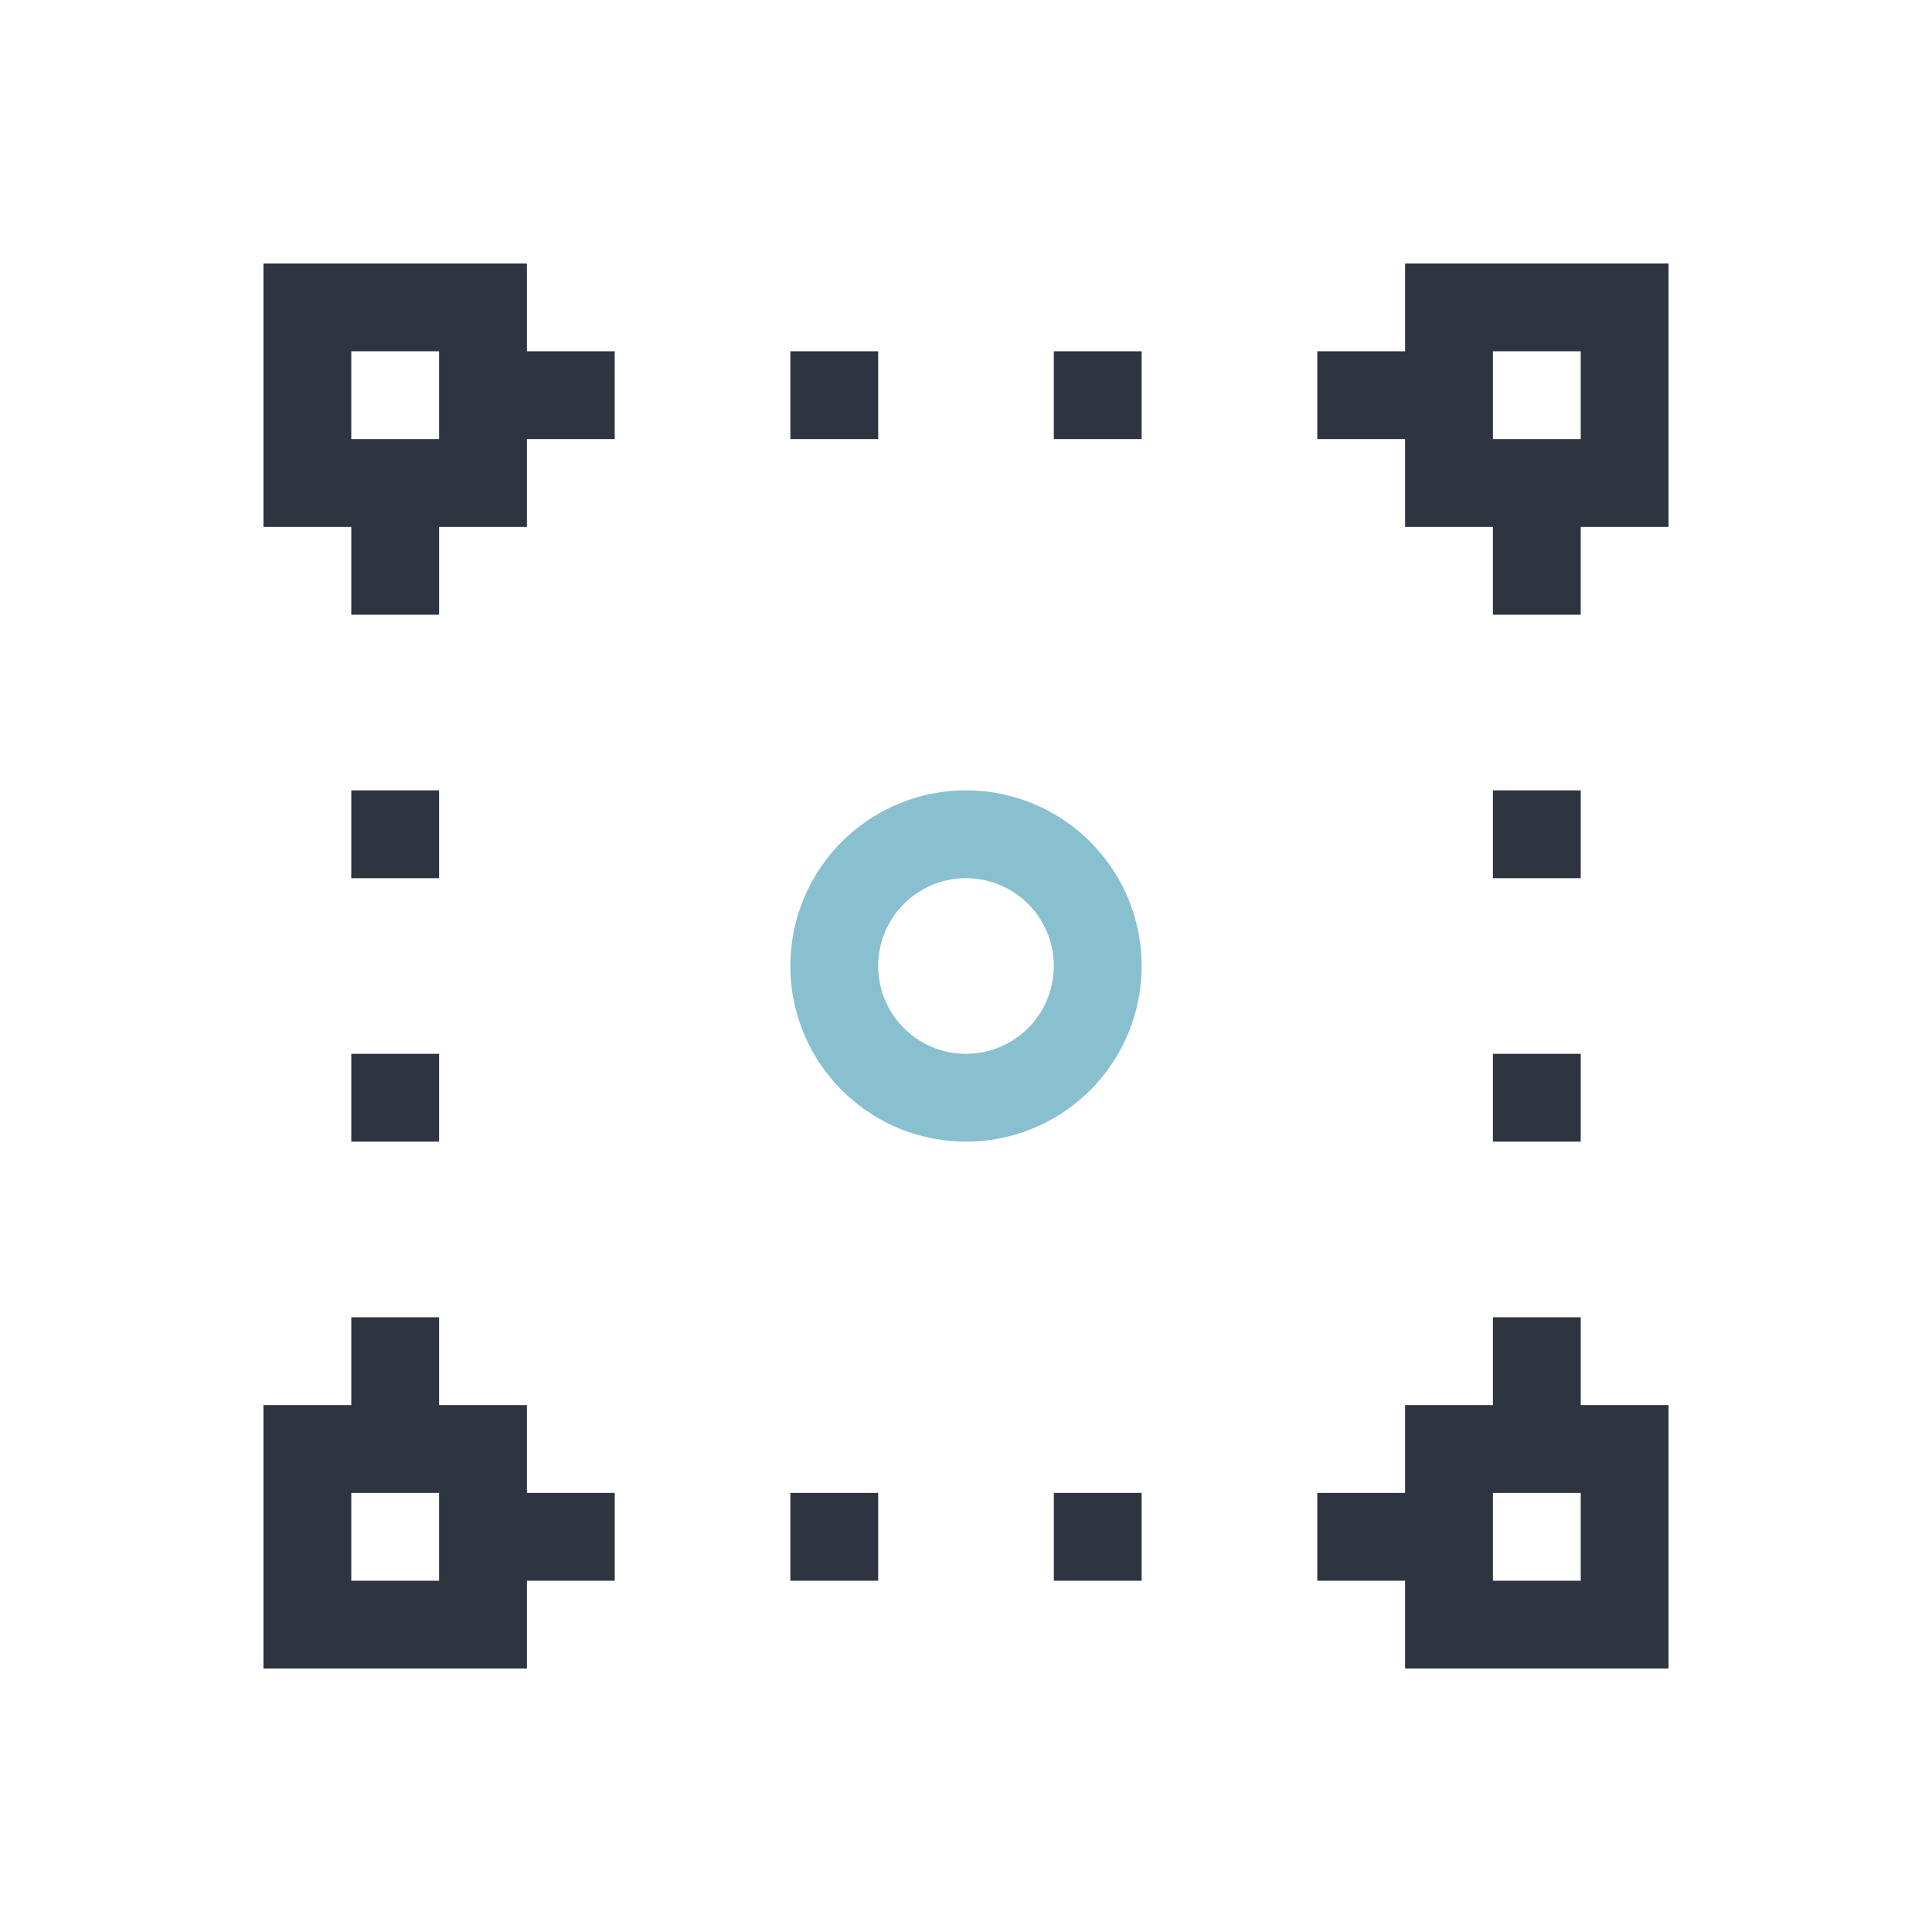 <svg viewBox="0 0 22 22" xmlns="http://www.w3.org/2000/svg">
 <defs>
  <style type="text/css">.ColorScheme-Text {
        color:#2e3440;
      }
      .ColorScheme-Highlight {
        color:#88c0d0;
      }</style>
 </defs>
 <path class="ColorScheme-Text" d="m3 3v3h1v1h1v-1h1v-1h1v-1h-1v-1h-3zm13 0v1h-1v1h1v1h1v1h1v-1h1v-3h-3zm-12 1h1v1h-1v-1zm5 0v1h1v-1h-1zm3 0v1h1v-1h-1zm5 0h1v1h-1v-1zm-13 5v1h1v-1h-1zm13 0v1h1v-1h-1zm-13 3v1h1v-1h-1zm13 0v1h1v-1h-1zm-13 3v1h-1v3h3v-1h1v-1h-1v-1h-1v-1h-1zm13 0v1h-1v1h-1v1h1v1h3v-3h-1v-1h-1zm-13 2h1v1h-1v-1zm5 0v1h1v-1h-1zm3 0v1h1v-1h-1zm5 0h1v1h-1v-1z" fill="currentColor"/>
 <path class="ColorScheme-Highlight" d="m11 9a2 2 0 0 0-2 2 2 2 0 0 0 2 2 2 2 0 0 0 2-2 2 2 0 0 0-2-2zm0 1a1 1 0 0 1 1 1 1 1 0 0 1-1 1 1 1 0 0 1-1-1 1 1 0 0 1 1-1z" fill="currentColor"/>
</svg>
